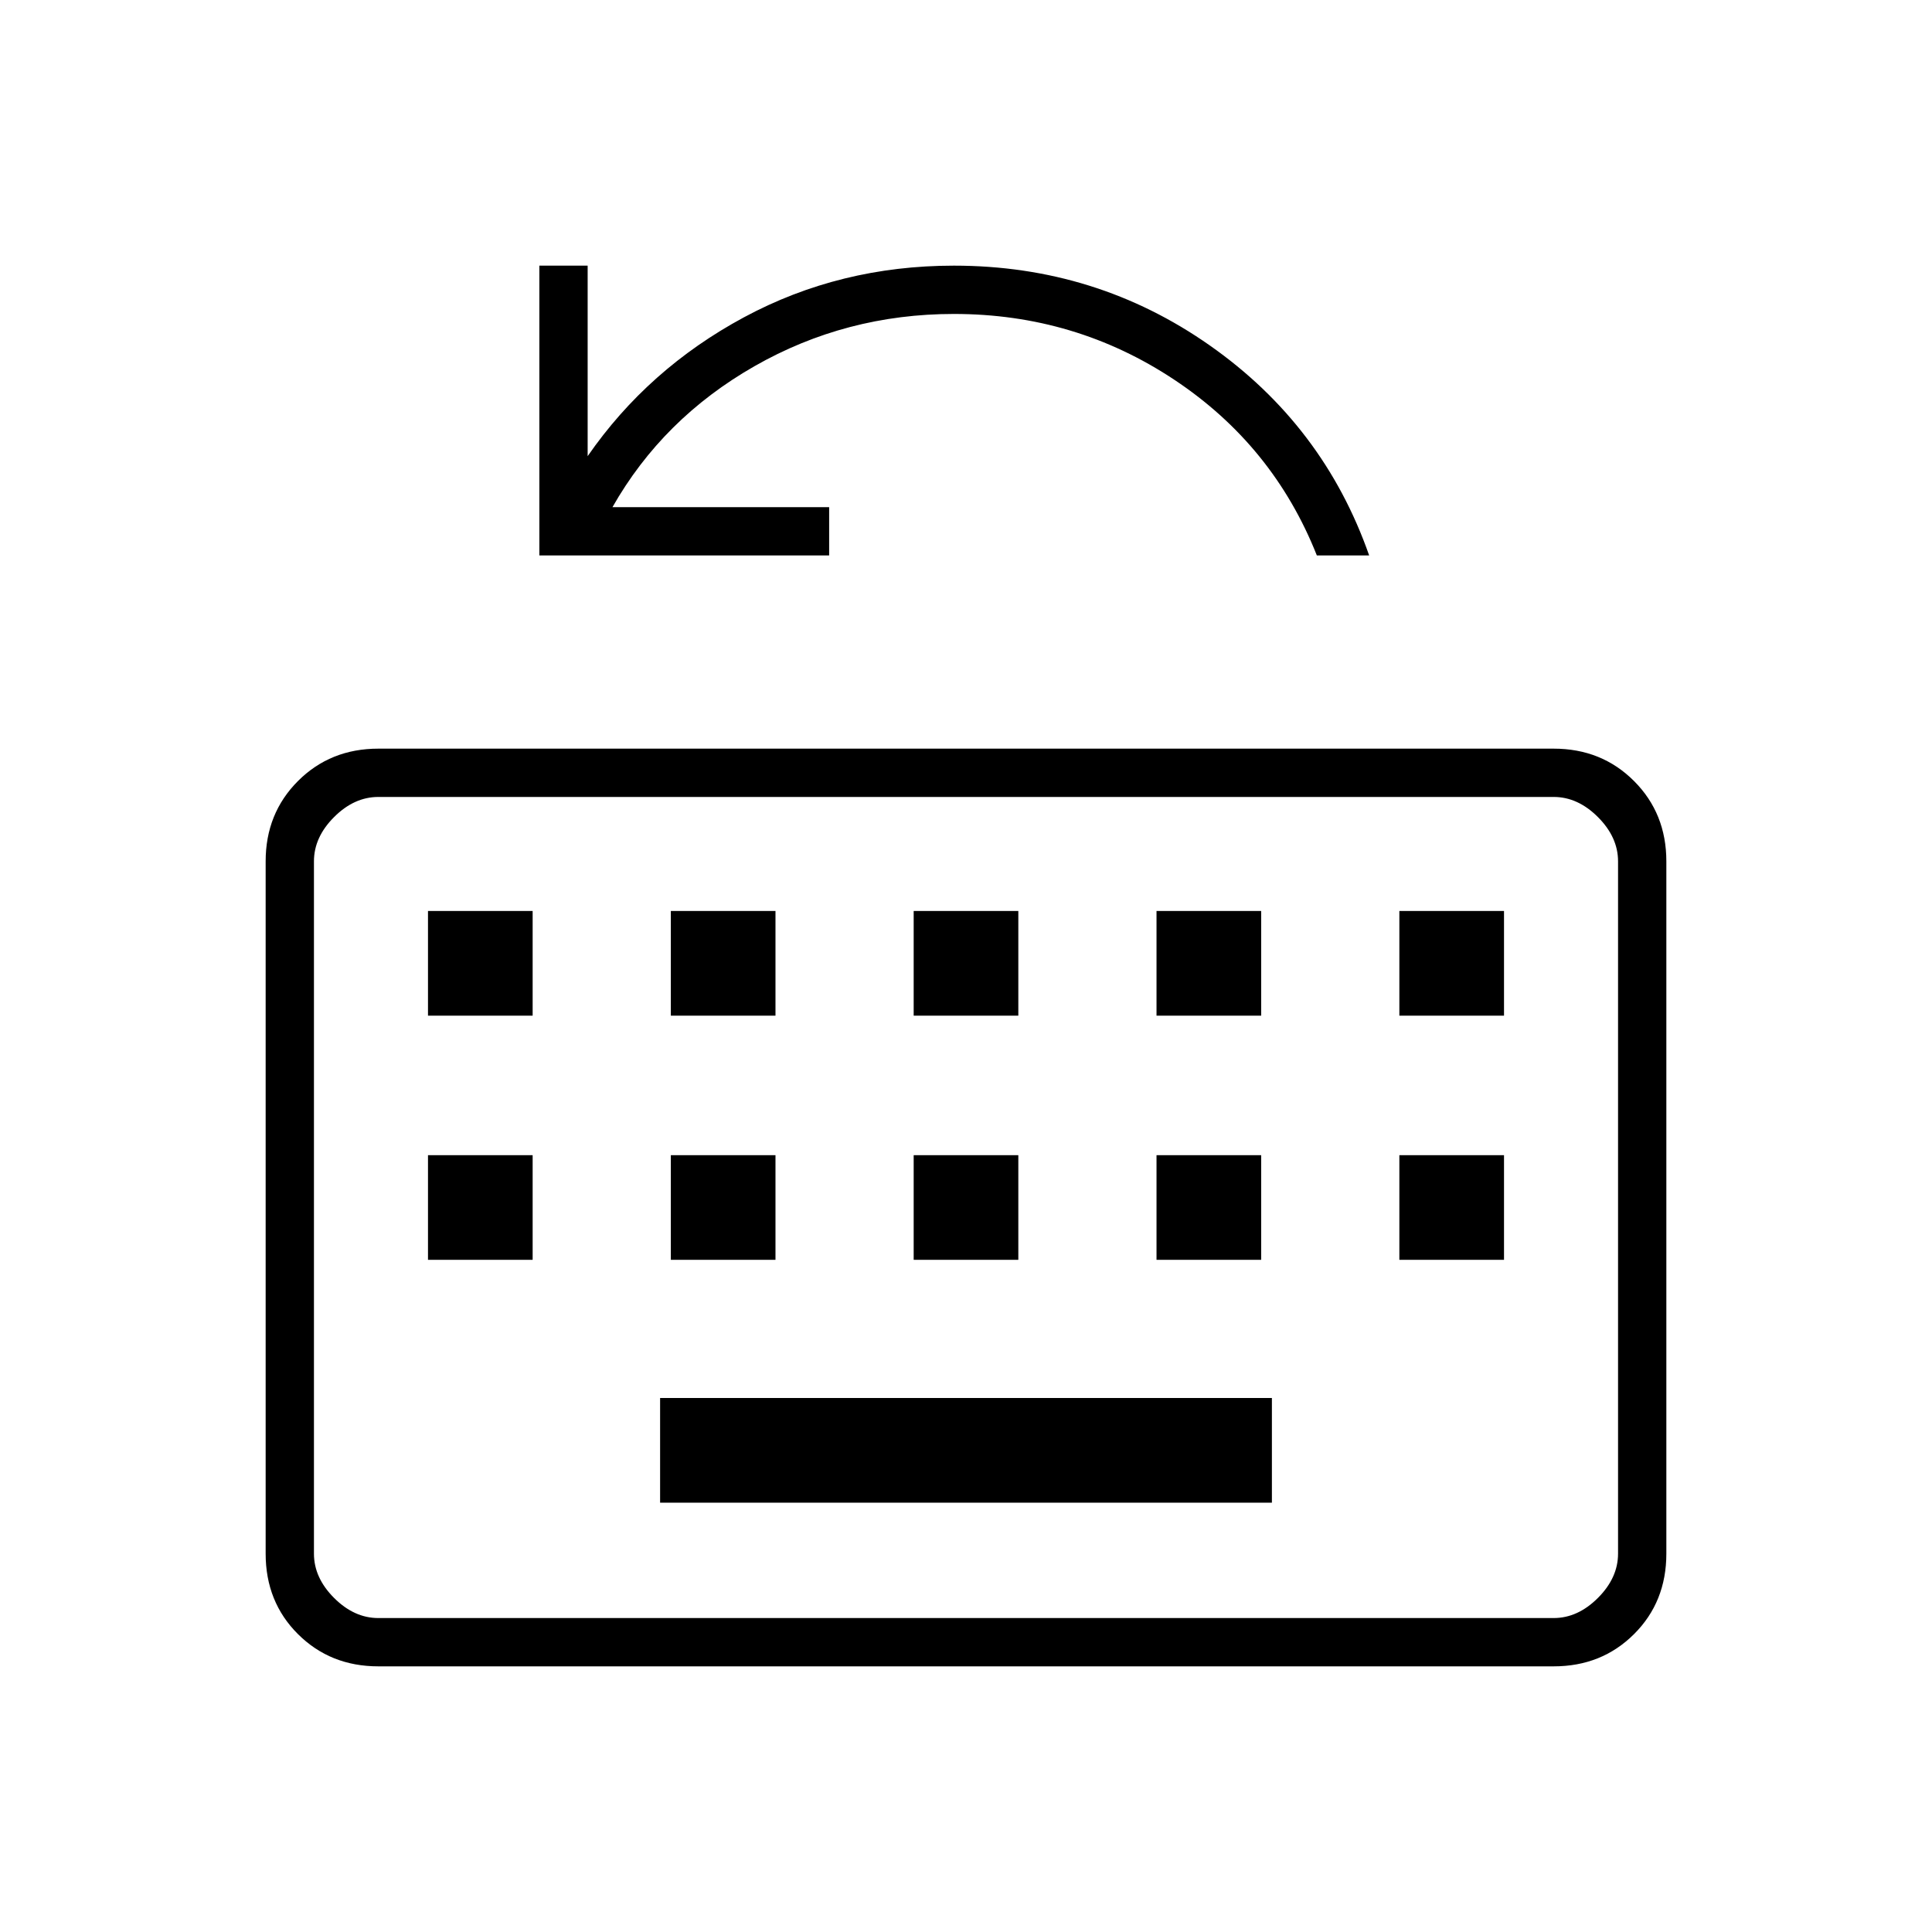 <svg xmlns="http://www.w3.org/2000/svg" height="40" viewBox="0 96 960 960" width="40"><path d="M188 924q-23.85 0-39.925-16Q132 892 132 868V524q0-23.85 16.075-39.925Q164.15 468 188 468h584q23.85 0 39.925 16.075Q828 500.15 828 524v344q0 24-16.075 40T772 924H188Zm0-24h584q12 0 22-10t10-22V524q0-12-10-22t-22-10H188q-12 0-22 10t-10 22v344q0 12 10 22t22 10Zm140-57.333h304v-52H328v52ZM212.667 722h52v-52h-52v52Zm120.666 0h52v-52h-52v52ZM454 722h52v-52h-52v52Zm120.667 0h52v-52h-52v52Zm120.666 0h52v-52h-52v52ZM212.667 600.667h52v-52h-52v52Zm120.666 0h52v-52h-52v52Zm120.667 0h52v-52h-52v52Zm120.667 0h52v-52h-52v52Zm120.666 0h52v-52h-52v52ZM156 900V492v408Zm112-528V228h24v94.667q30-43.334 77.667-69Q417.333 228 474 228q70.667 0 127.167 39.667 56.5 39.666 79.166 104.333h-26q-21.666-54.667-70.869-87.333Q534.262 252 474 252q-53.667 0-99.167 26t-70.5 70H412v24H268Z"/></svg>